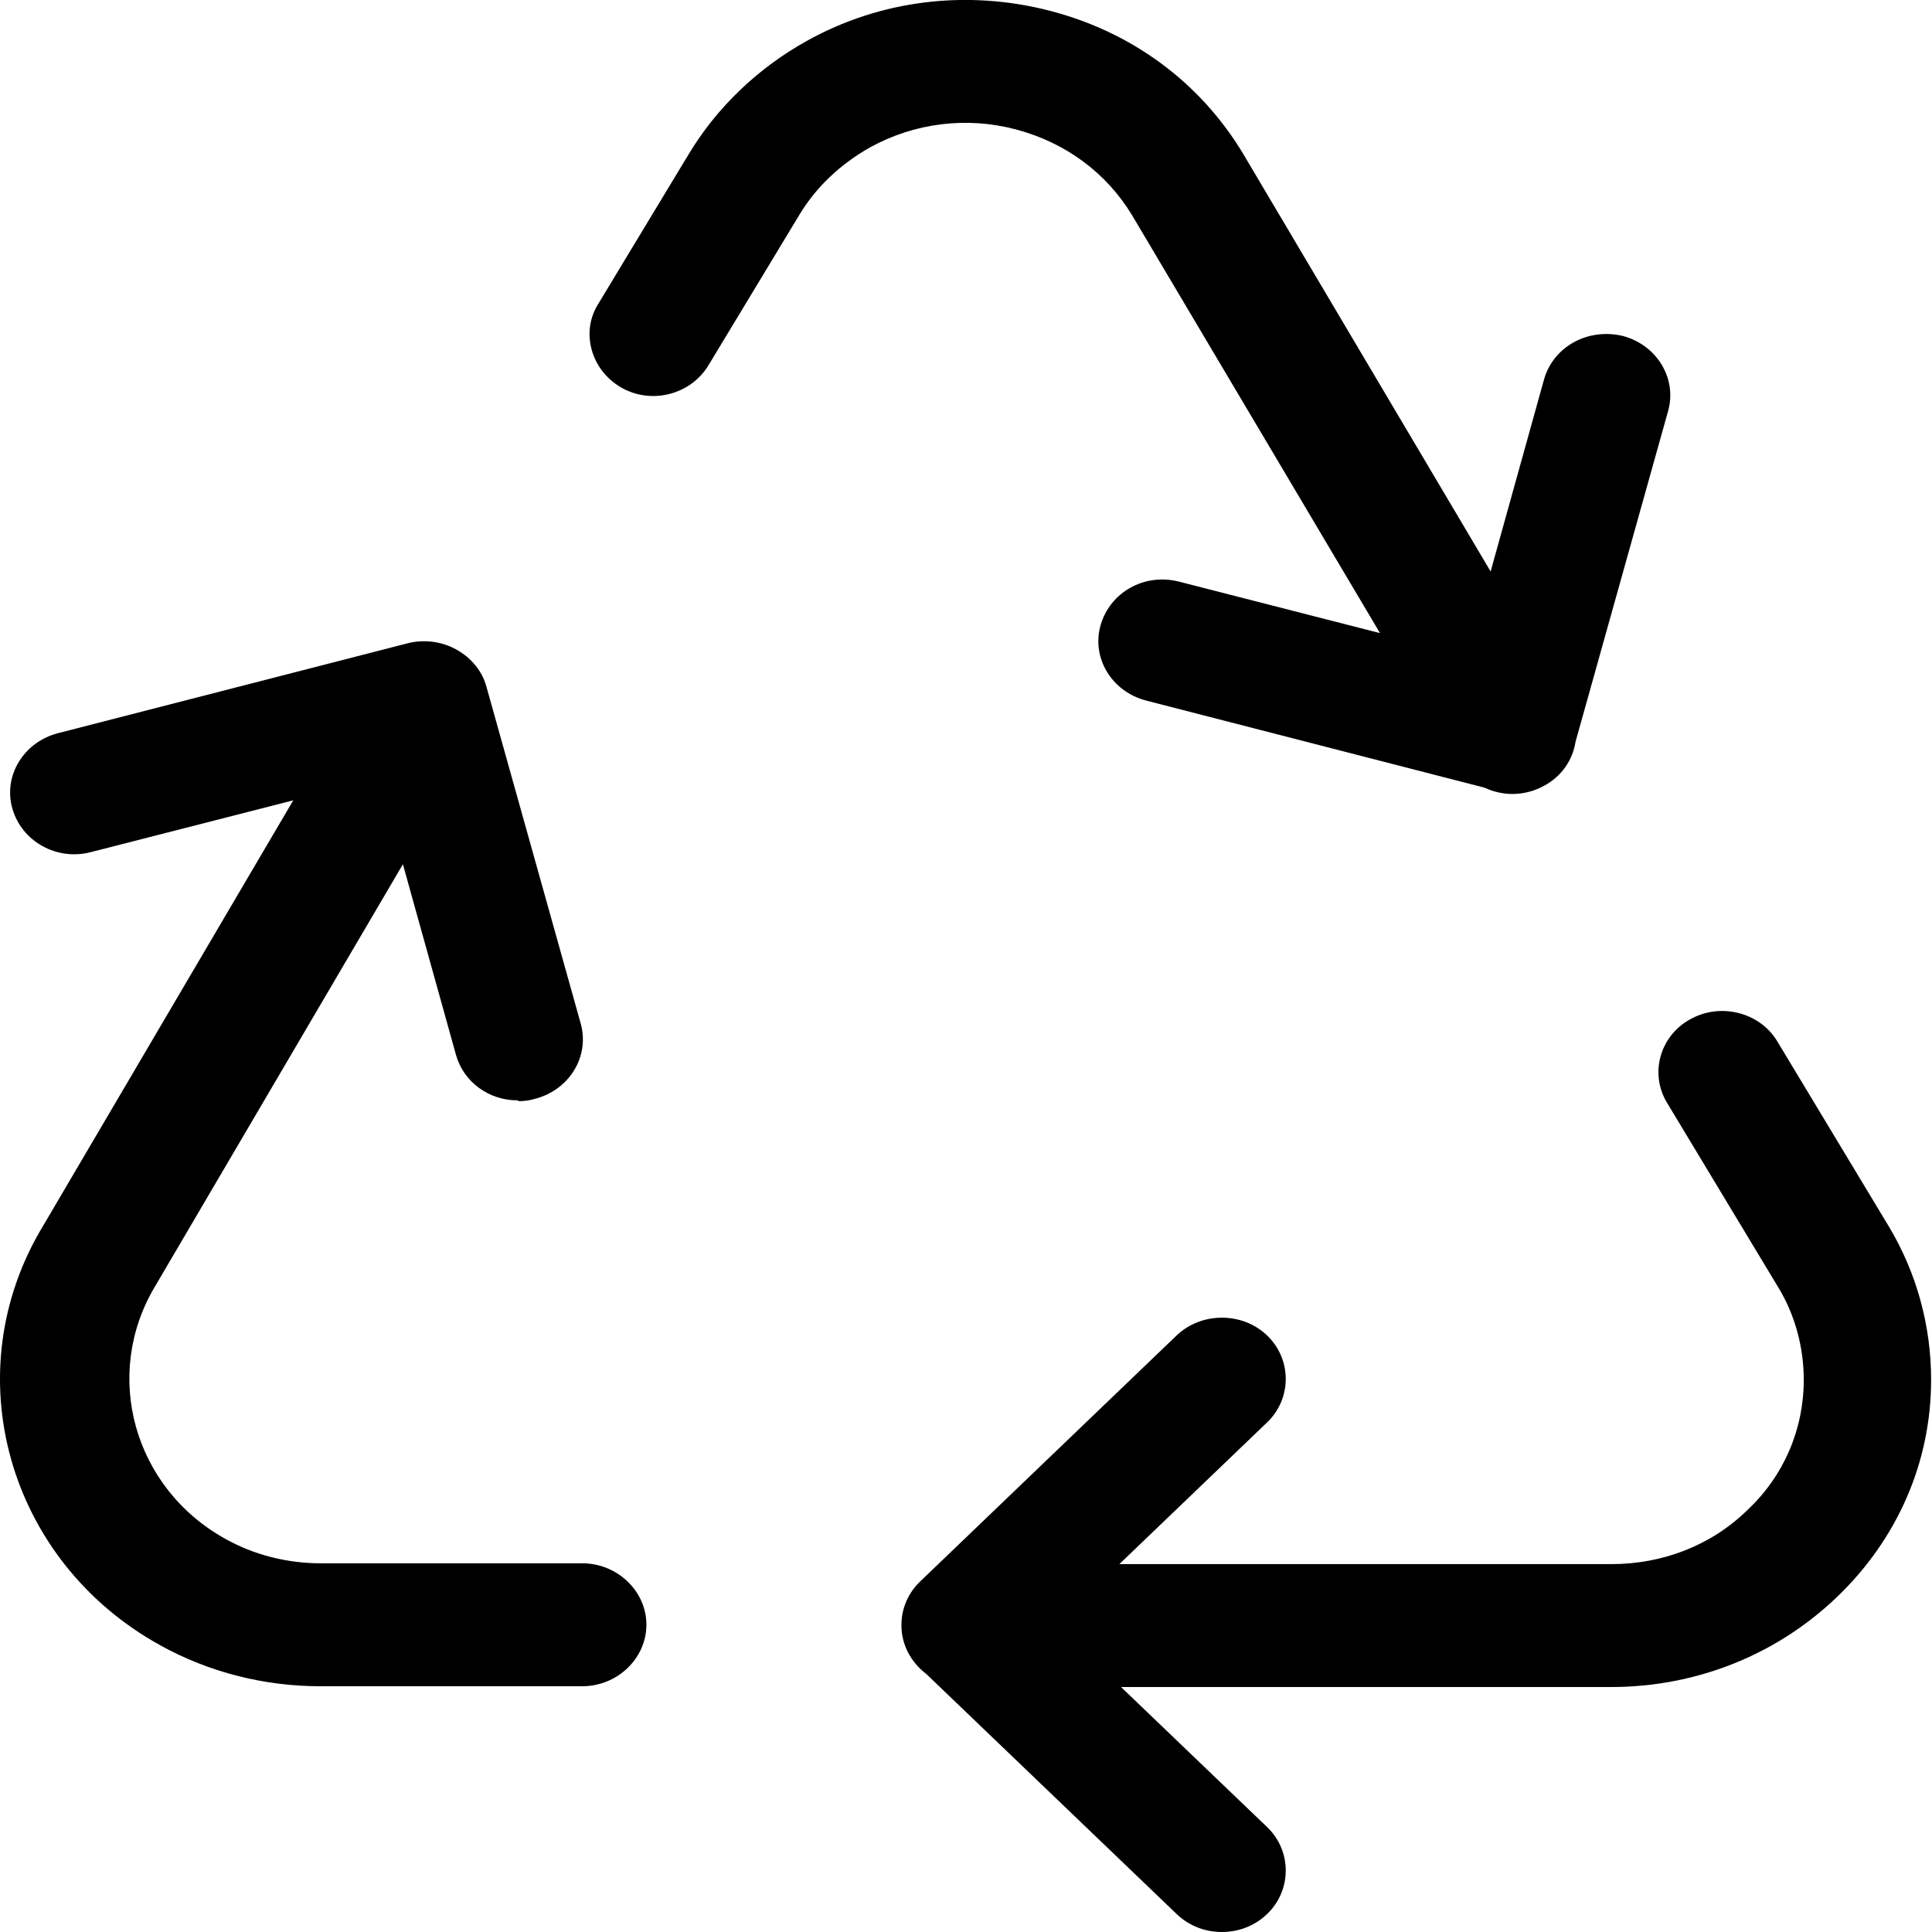 <svg width="24" height="24" viewBox="0 0 24 24" fill="none" xmlns="http://www.w3.org/2000/svg">
<path d="M13.926 20.957H20.009C21.07 20.957 22.068 20.56 22.821 19.837C23.575 19.114 23.989 18.158 23.989 17.14C23.989 16.468 23.809 15.807 23.458 15.226L22.078 12.936C21.866 12.58 21.378 12.448 20.996 12.662C20.624 12.865 20.486 13.333 20.709 13.7L22.089 15.99C22.301 16.336 22.407 16.743 22.407 17.14C22.407 17.751 22.163 18.331 21.707 18.758C21.261 19.196 20.656 19.43 20.019 19.43H13.905L15.741 17.669C16.049 17.374 16.049 16.886 15.741 16.59C15.434 16.295 14.924 16.295 14.616 16.59L11.432 19.644C11.283 19.786 11.198 19.98 11.198 20.183L11.198 20.188L11.198 20.193C11.198 20.434 11.319 20.652 11.505 20.793L14.616 23.776C14.775 23.929 14.977 24 15.179 24C15.38 24 15.582 23.929 15.741 23.776C16.049 23.481 16.049 22.992 15.741 22.697L13.926 20.957Z" fill="black"/>
<path d="M18.442 9.785C18.549 9.835 18.668 9.863 18.788 9.863C18.916 9.863 19.054 9.832 19.181 9.761C19.402 9.643 19.537 9.438 19.572 9.214L20.721 5.109C20.837 4.702 20.582 4.285 20.158 4.173C19.723 4.071 19.298 4.305 19.181 4.712L18.517 7.099L15.445 1.914C14.914 1.028 14.065 0.397 13.035 0.132C12.006 -0.132 10.934 3.13669e-05 10.021 0.509C9.416 0.845 8.906 1.333 8.556 1.914L7.431 3.776C7.208 4.132 7.346 4.601 7.717 4.814C8.089 5.028 8.577 4.906 8.8 4.539L9.925 2.677C10.137 2.321 10.445 2.036 10.806 1.832C11.358 1.527 12.006 1.445 12.621 1.608C13.237 1.771 13.746 2.148 14.065 2.677L17.143 7.865L14.649 7.226C14.214 7.114 13.789 7.359 13.672 7.766C13.556 8.173 13.81 8.59 14.235 8.702L18.442 9.785Z" fill="black"/>
<path d="M5.663 13.099C5.758 13.445 6.077 13.669 6.427 13.669L6.448 13.679C6.512 13.679 6.586 13.669 6.65 13.649C7.075 13.537 7.329 13.12 7.213 12.712L6.045 8.539C5.992 8.336 5.854 8.173 5.673 8.071C5.493 7.969 5.27 7.939 5.068 7.99L0.716 9.109C0.292 9.221 0.037 9.639 0.154 10.046C0.271 10.453 0.706 10.697 1.13 10.585L3.643 9.942L0.536 15.227C-0.568 17.048 0.09 19.389 1.99 20.438C2.595 20.774 3.285 20.947 3.975 20.947H7.234C7.669 20.947 8.03 20.601 8.03 20.183C8.03 19.766 7.669 19.42 7.234 19.42H3.986C3.572 19.42 3.158 19.318 2.797 19.115C1.661 18.484 1.268 17.079 1.926 15.98L5.005 10.736L5.663 13.099Z" fill="black"/>
</svg>
